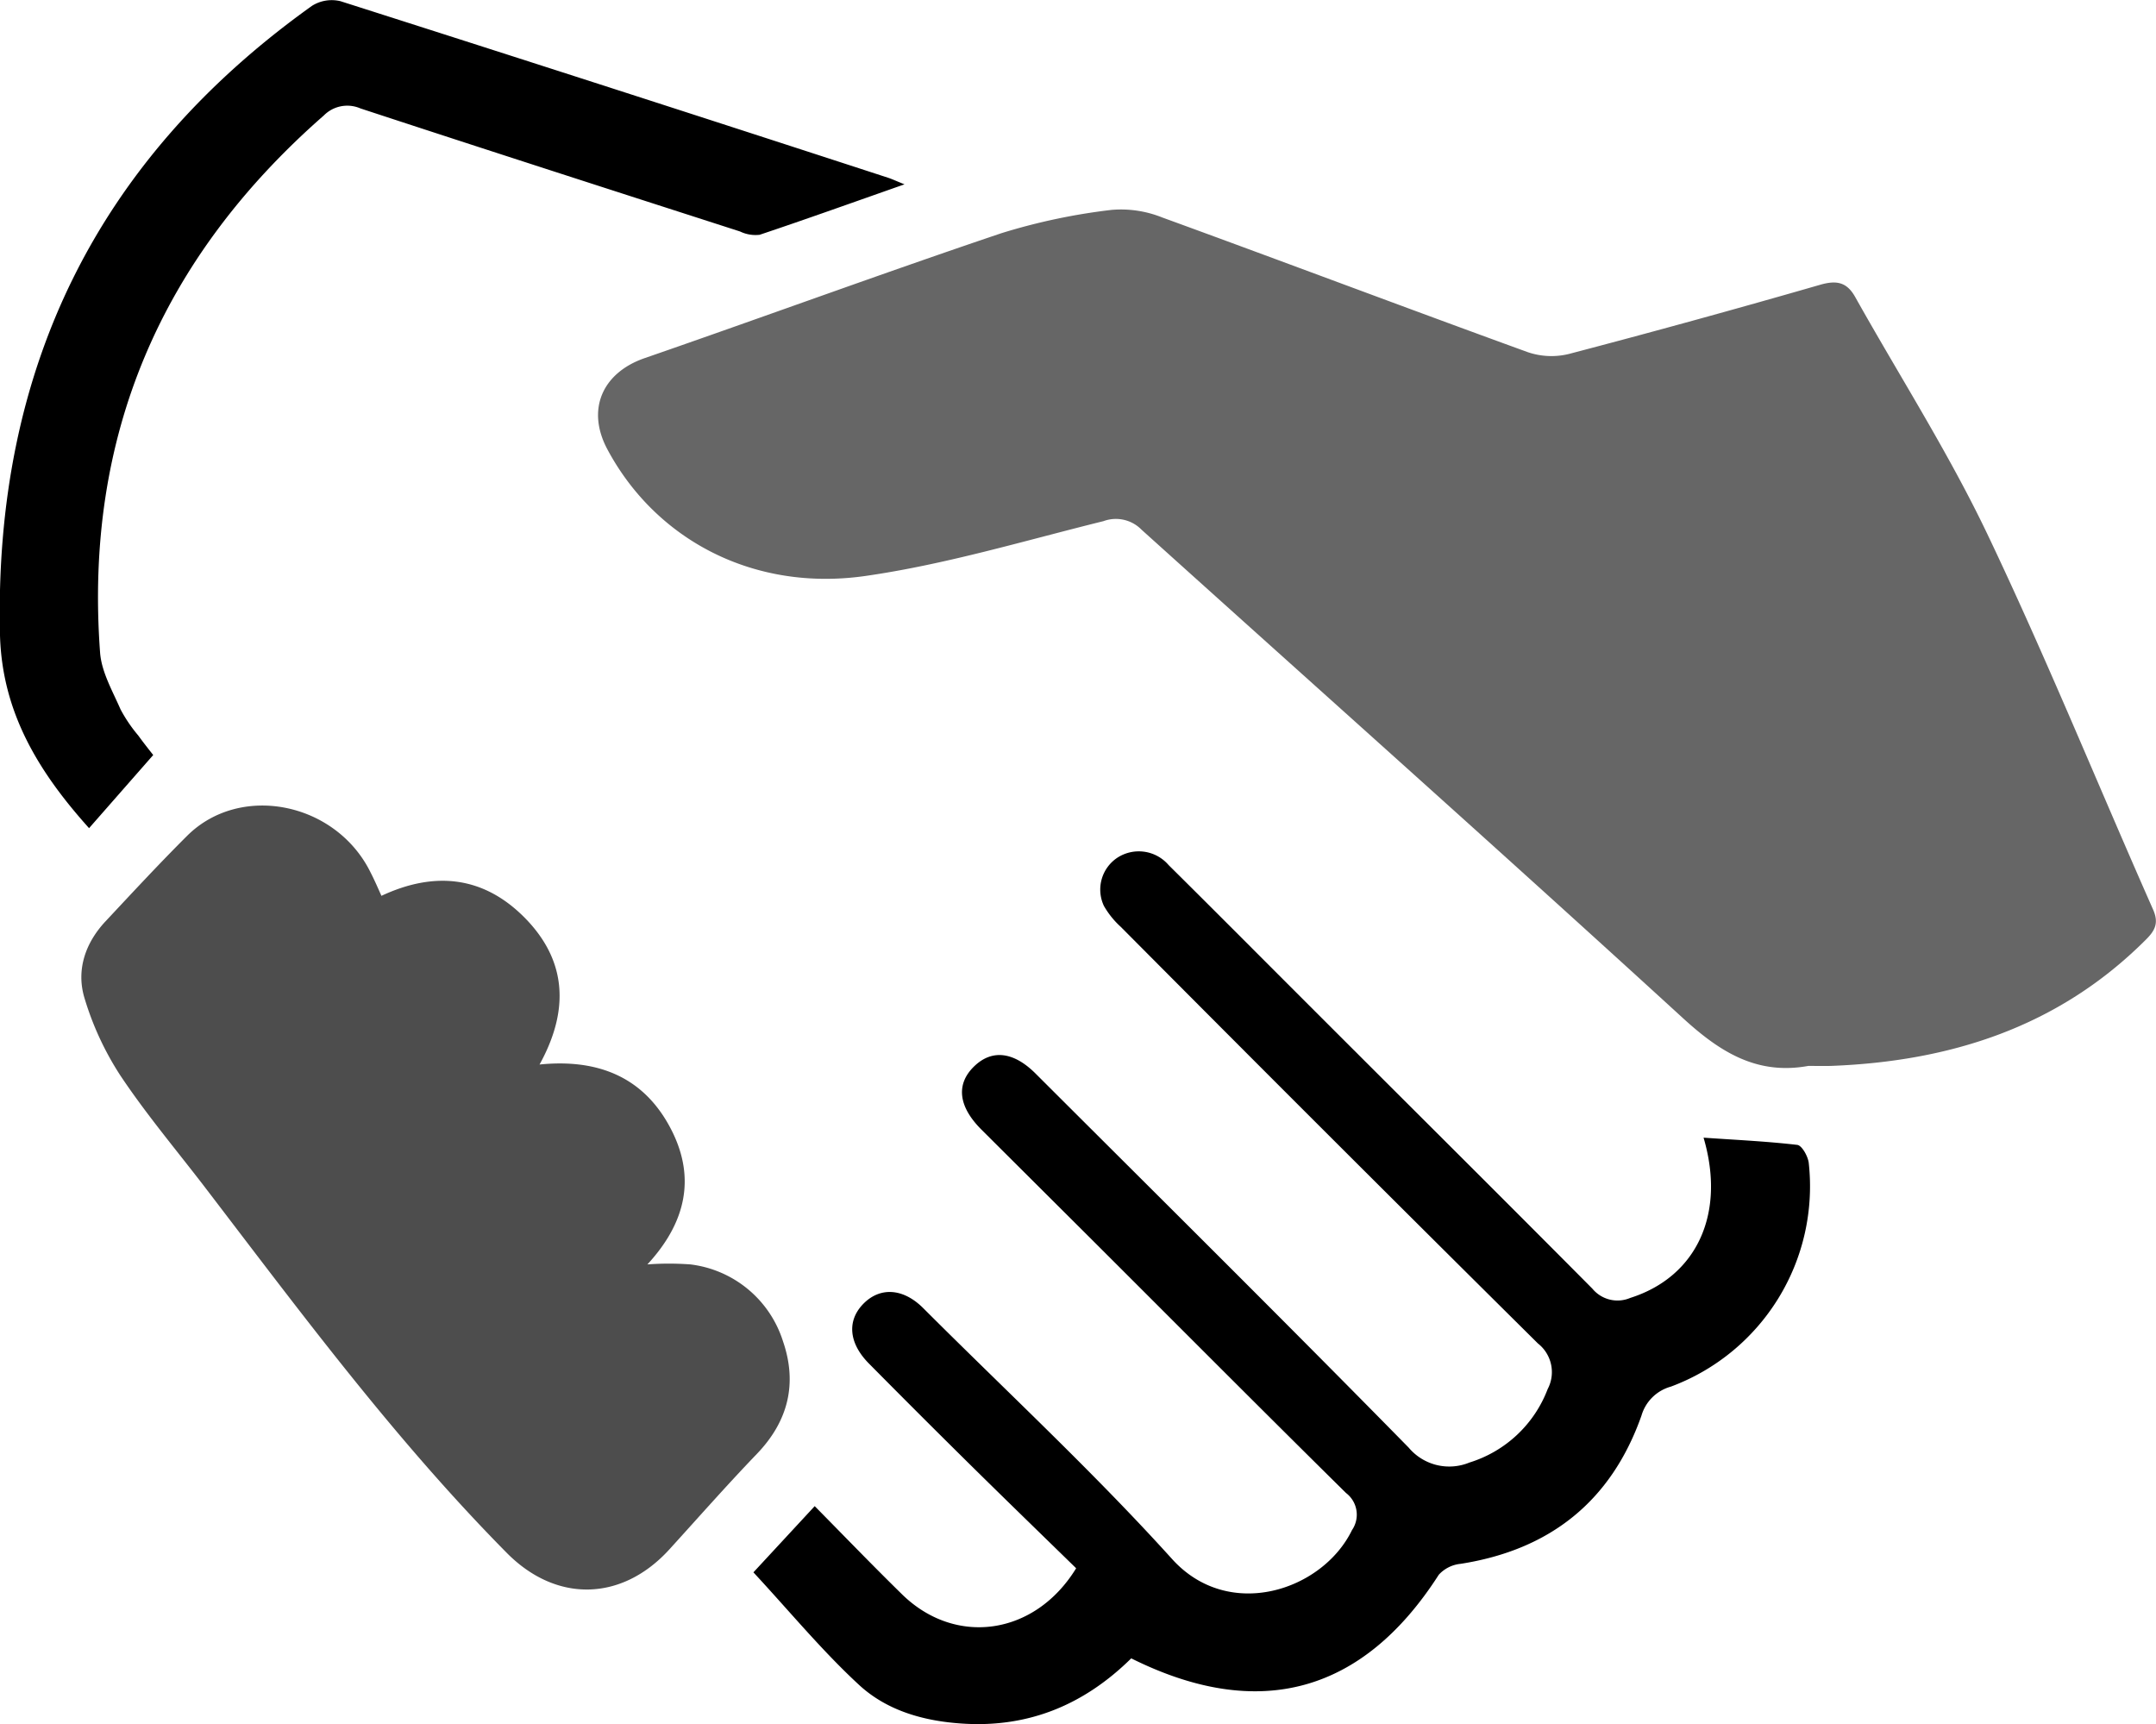<svg xmlns="http://www.w3.org/2000/svg" viewBox="0 0 232.88 186.22"><defs><style>.cls-1{fill:#666;}.cls-2{fill:#4d4d4d;}</style></defs><title>Asset 7icon_ds</title><g id="Layer_2" data-name="Layer 2"><g id="Layer_1-2" data-name="Layer 1"><path class="cls-1" d="M195.33,115.13c-5.51,1-9.47-1.44-13.48-5.1-19.39-17.74-39-35.2-58.55-52.82a3.88,3.88,0,0,0-4.11-.92c-8.54,2.11-17,4.67-25.71,5.92C81.4,63.94,70.83,58.3,65.61,48.54c-2.3-4.3-.56-8.26,4-9.85,12.87-4.45,25.65-9.15,38.55-13.5a65.8,65.8,0,0,1,11.91-2.52,11.93,11.93,0,0,1,5.47.82c13.18,4.8,26.3,9.76,39.49,14.55a7.91,7.91,0,0,0,4.44.19q13.61-3.57,27.13-7.47c1.8-.52,2.9-.28,3.8,1.34,4.78,8.53,10.08,16.81,14.28,25.62,6.35,13.32,11.9,27,17.88,40.51.69,1.55.14,2.37-.87,3.36-9.39,9.34-21,13.05-33.93,13.54C197,115.15,196.14,115.13,195.33,115.13Z"/><path class="cls-2" d="M41.2,96.76c5.75-2.69,11-2.12,15.42,2.31,4.6,4.62,4.92,10,1.66,15.91,6.42-.65,11.36,1.42,14.24,7.06,2.63,5.16,1.59,10-2.59,14.53a31.85,31.85,0,0,1,4.64,0,12,12,0,0,1,10,8.29c1.57,4.55.59,8.63-2.81,12.17-3.22,3.35-6.3,6.85-9.43,10.29-5.13,5.66-12.23,5.84-17.6.4-12.15-12.29-22.39-26.15-32.86-39.83-3-3.89-6.15-7.65-8.86-11.71a32.28,32.28,0,0,1-3.87-8.33c-.94-3.05.06-6,2.28-8.36,2.9-3.1,5.79-6.22,8.79-9.21,5.76-5.74,16.12-3.63,19.84,4C40.47,95.1,40.82,95.91,41.2,96.76Z"/><path d="M122.19,179.12c-5.07,5-11.06,7.5-18.18,7.05-4.2-.26-8.22-1.39-11.26-4.22-4-3.7-7.48-7.93-11.37-12.12L88,162.68c3.25,3.29,6.3,6.46,9.44,9.53,5.75,5.63,14.33,4.47,18.8-2.82-3.77-3.68-7.63-7.42-11.45-11.19q-5.49-5.42-10.92-10.91c-2.19-2.2-2.41-4.63-.62-6.46s4.28-1.72,6.46.45c9,9,18.37,17.68,26.9,27.12,6.12,6.77,16.25,3.41,19.43-3.14a2.94,2.94,0,0,0-.65-4c-9.41-9.29-18.74-18.67-28.09-28L106,122c-2.49-2.49-2.76-4.89-.79-6.81s4.33-1.55,6.65.77c13.46,13.44,27,26.85,40.3,40.4a5.72,5.72,0,0,0,6.56,1.61,13.21,13.21,0,0,0,8.45-7.93,3.93,3.93,0,0,0-1.05-4.93q-22.61-22.41-45.06-45a9.22,9.22,0,0,1-1.82-2.26,4.13,4.13,0,0,1,1.44-5.2,4.24,4.24,0,0,1,5.55.79c5.28,5.23,10.51,10.5,15.77,15.75,10,10,20,19.93,30,30a3.52,3.52,0,0,0,4.09,1c7.15-2.27,10.35-9.05,7.92-17.31,3.42.24,6.78.39,10.12.78.5.06,1.15,1.22,1.24,1.94a23.08,23.08,0,0,1-14.89,24.17,4.58,4.58,0,0,0-3.18,3.14c-3.26,9.23-9.87,14.49-19.53,16a3.68,3.68,0,0,0-2.36,1.18C147.23,182.85,136,186,122.19,179.12Z"/><path d="M16.55,81.55l-6.93,7.9C4.12,83.33.23,76.91,0,68.62-.67,40,10.38,17.28,33.7.63a4,4,0,0,1,3.08-.5Q66.38,9.57,95.93,19.2c.43.14.84.34,1.77.71-5.53,1.94-10.57,3.75-15.65,5.45A3.85,3.85,0,0,1,79.93,25c-13.66-4.4-27.33-8.8-41-13.29a3.56,3.56,0,0,0-3.95.76C17.4,27.86,9.08,47.1,10.81,70.48c.15,2.09,1.34,4.14,2.21,6.14a16,16,0,0,0,1.92,2.83C15.56,80.31,16.22,81.13,16.55,81.55Z"/></g></g></svg>